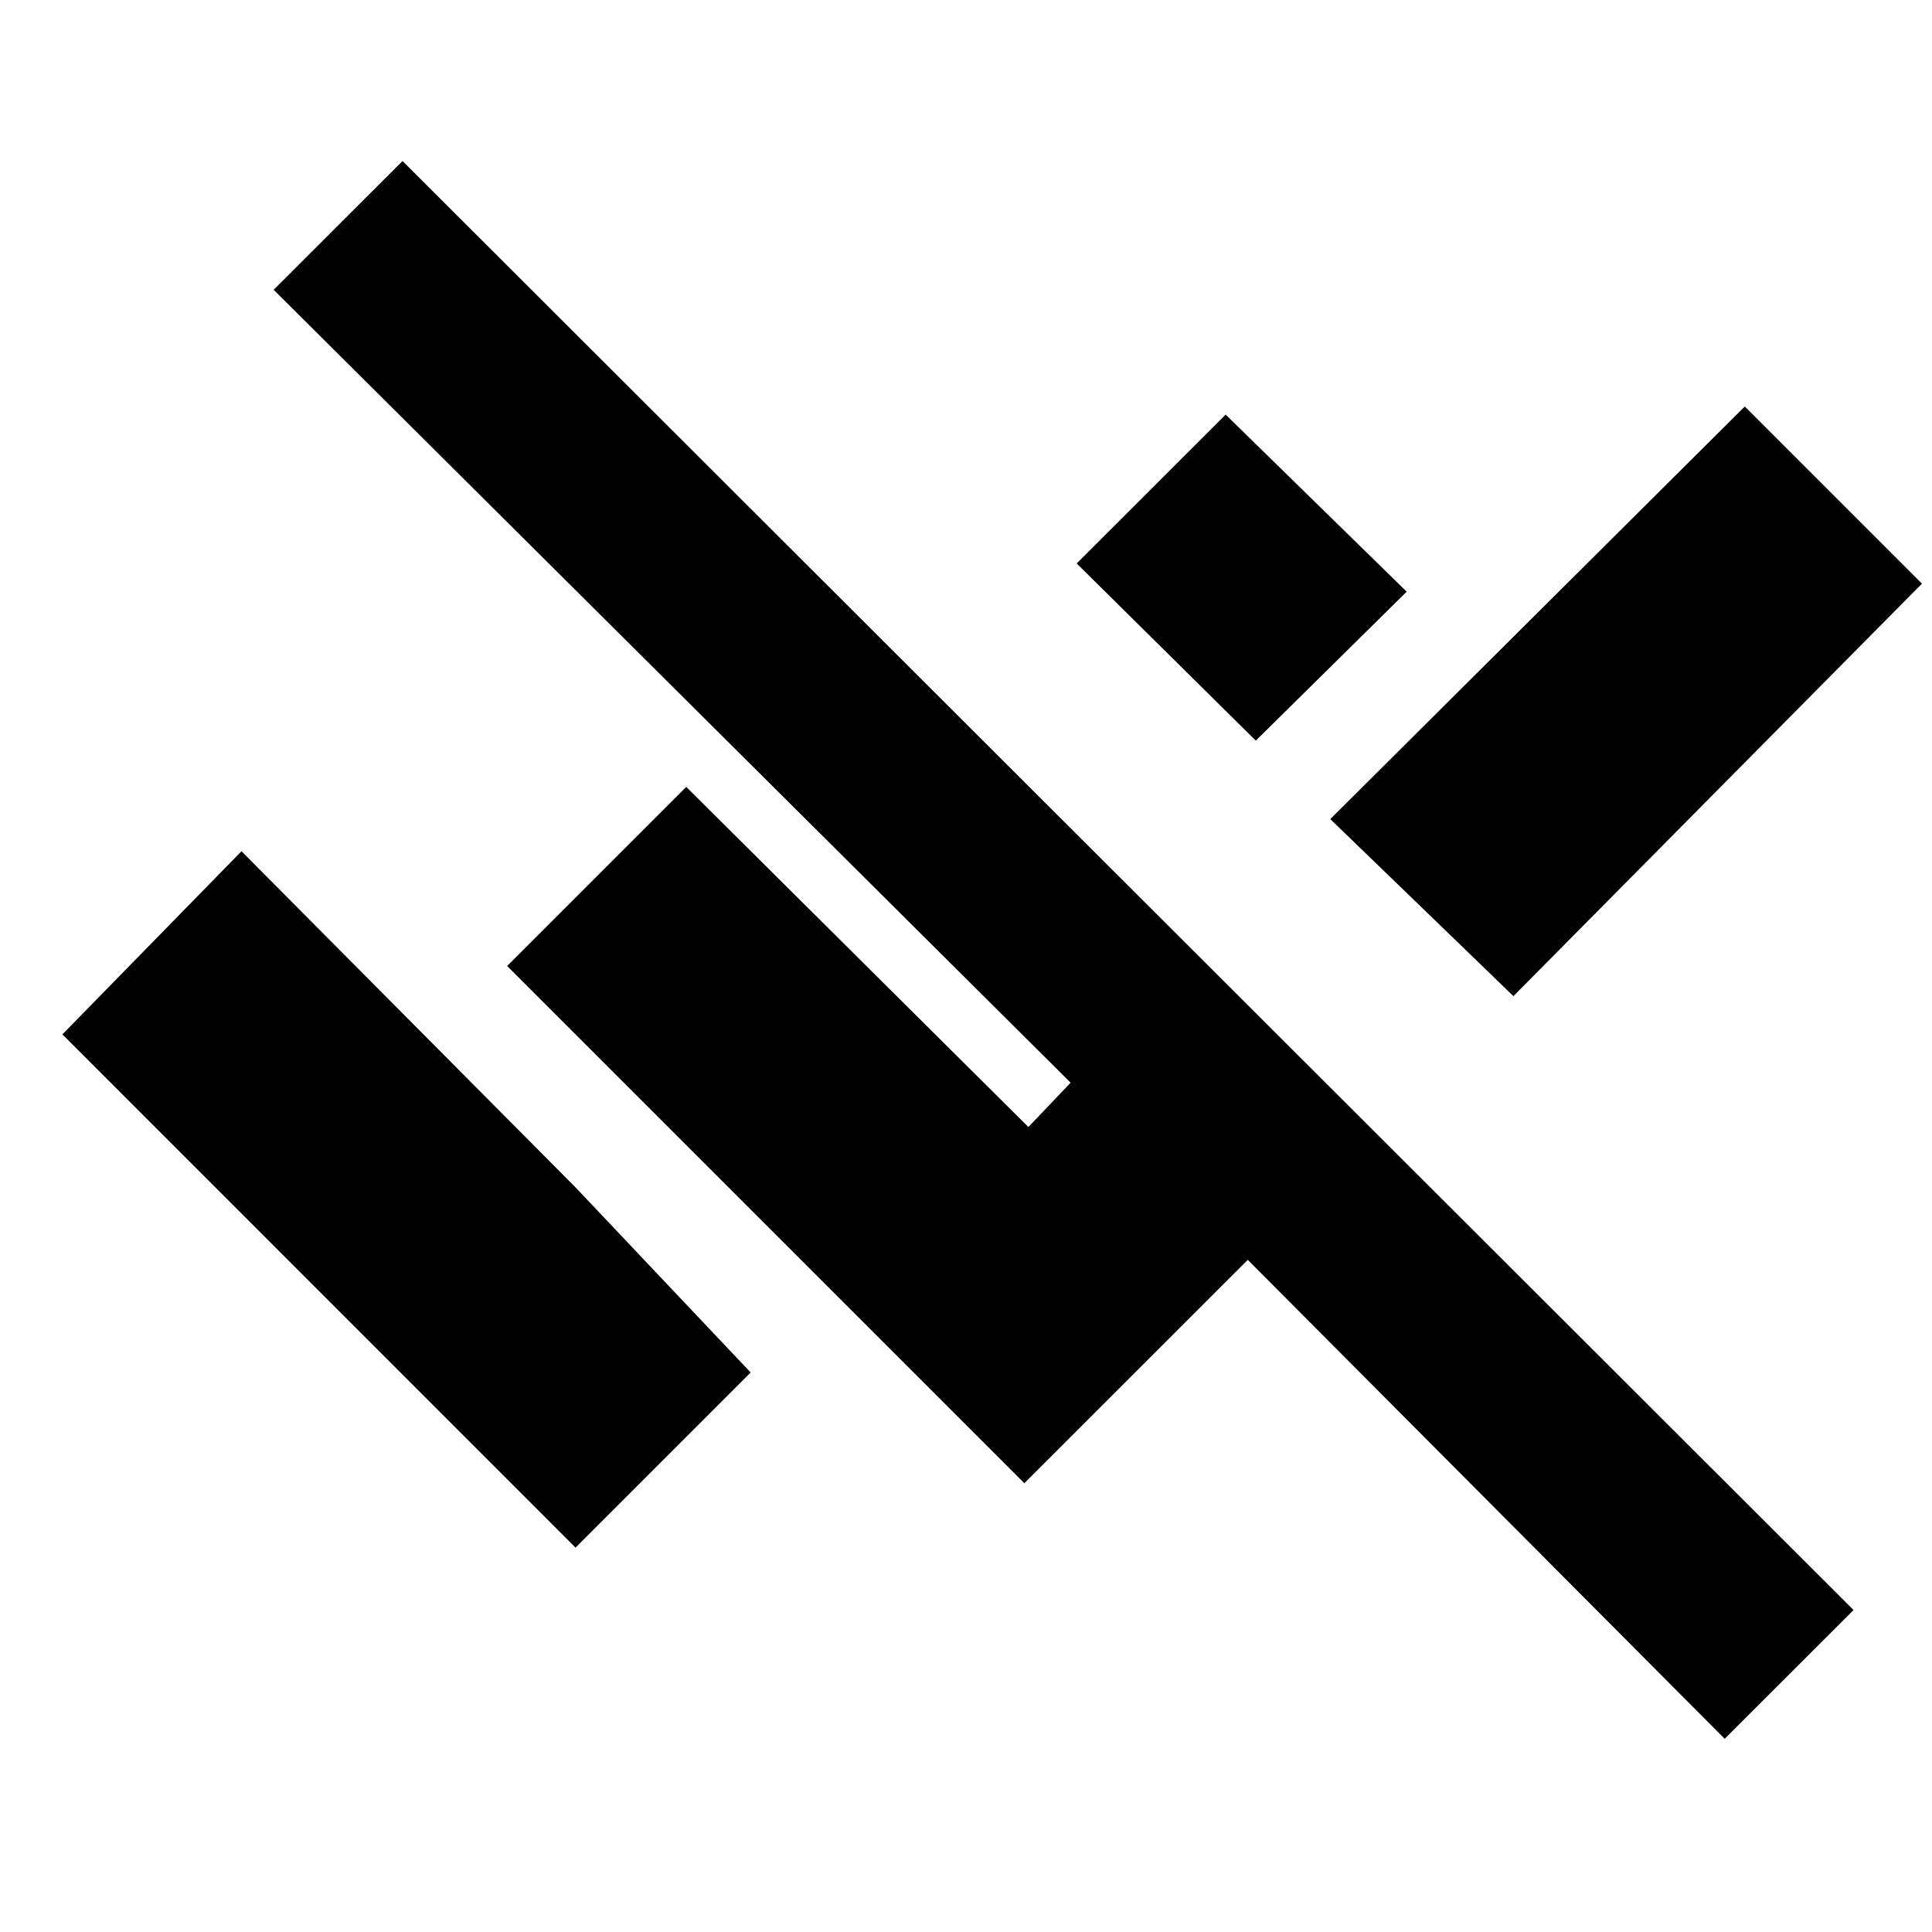 <svg xmlns="http://www.w3.org/2000/svg" height="20" width="20"><path d="M17.854 18 12.917 13.042 10.604 15.354 5.25 10 7.104 8.146 10.646 11.667 11.083 11.208 2.833 3 4.167 1.667 19.188 16.667ZM15.667 10.312 13.771 8.479 18.062 4.208 19.896 6.042ZM13 7.667 11.146 5.833 12.688 4.292 14.562 6.125ZM5.958 16.021 0.646 10.708 2.5 8.812 5.958 12.292 7.771 14.208Z"/></svg>